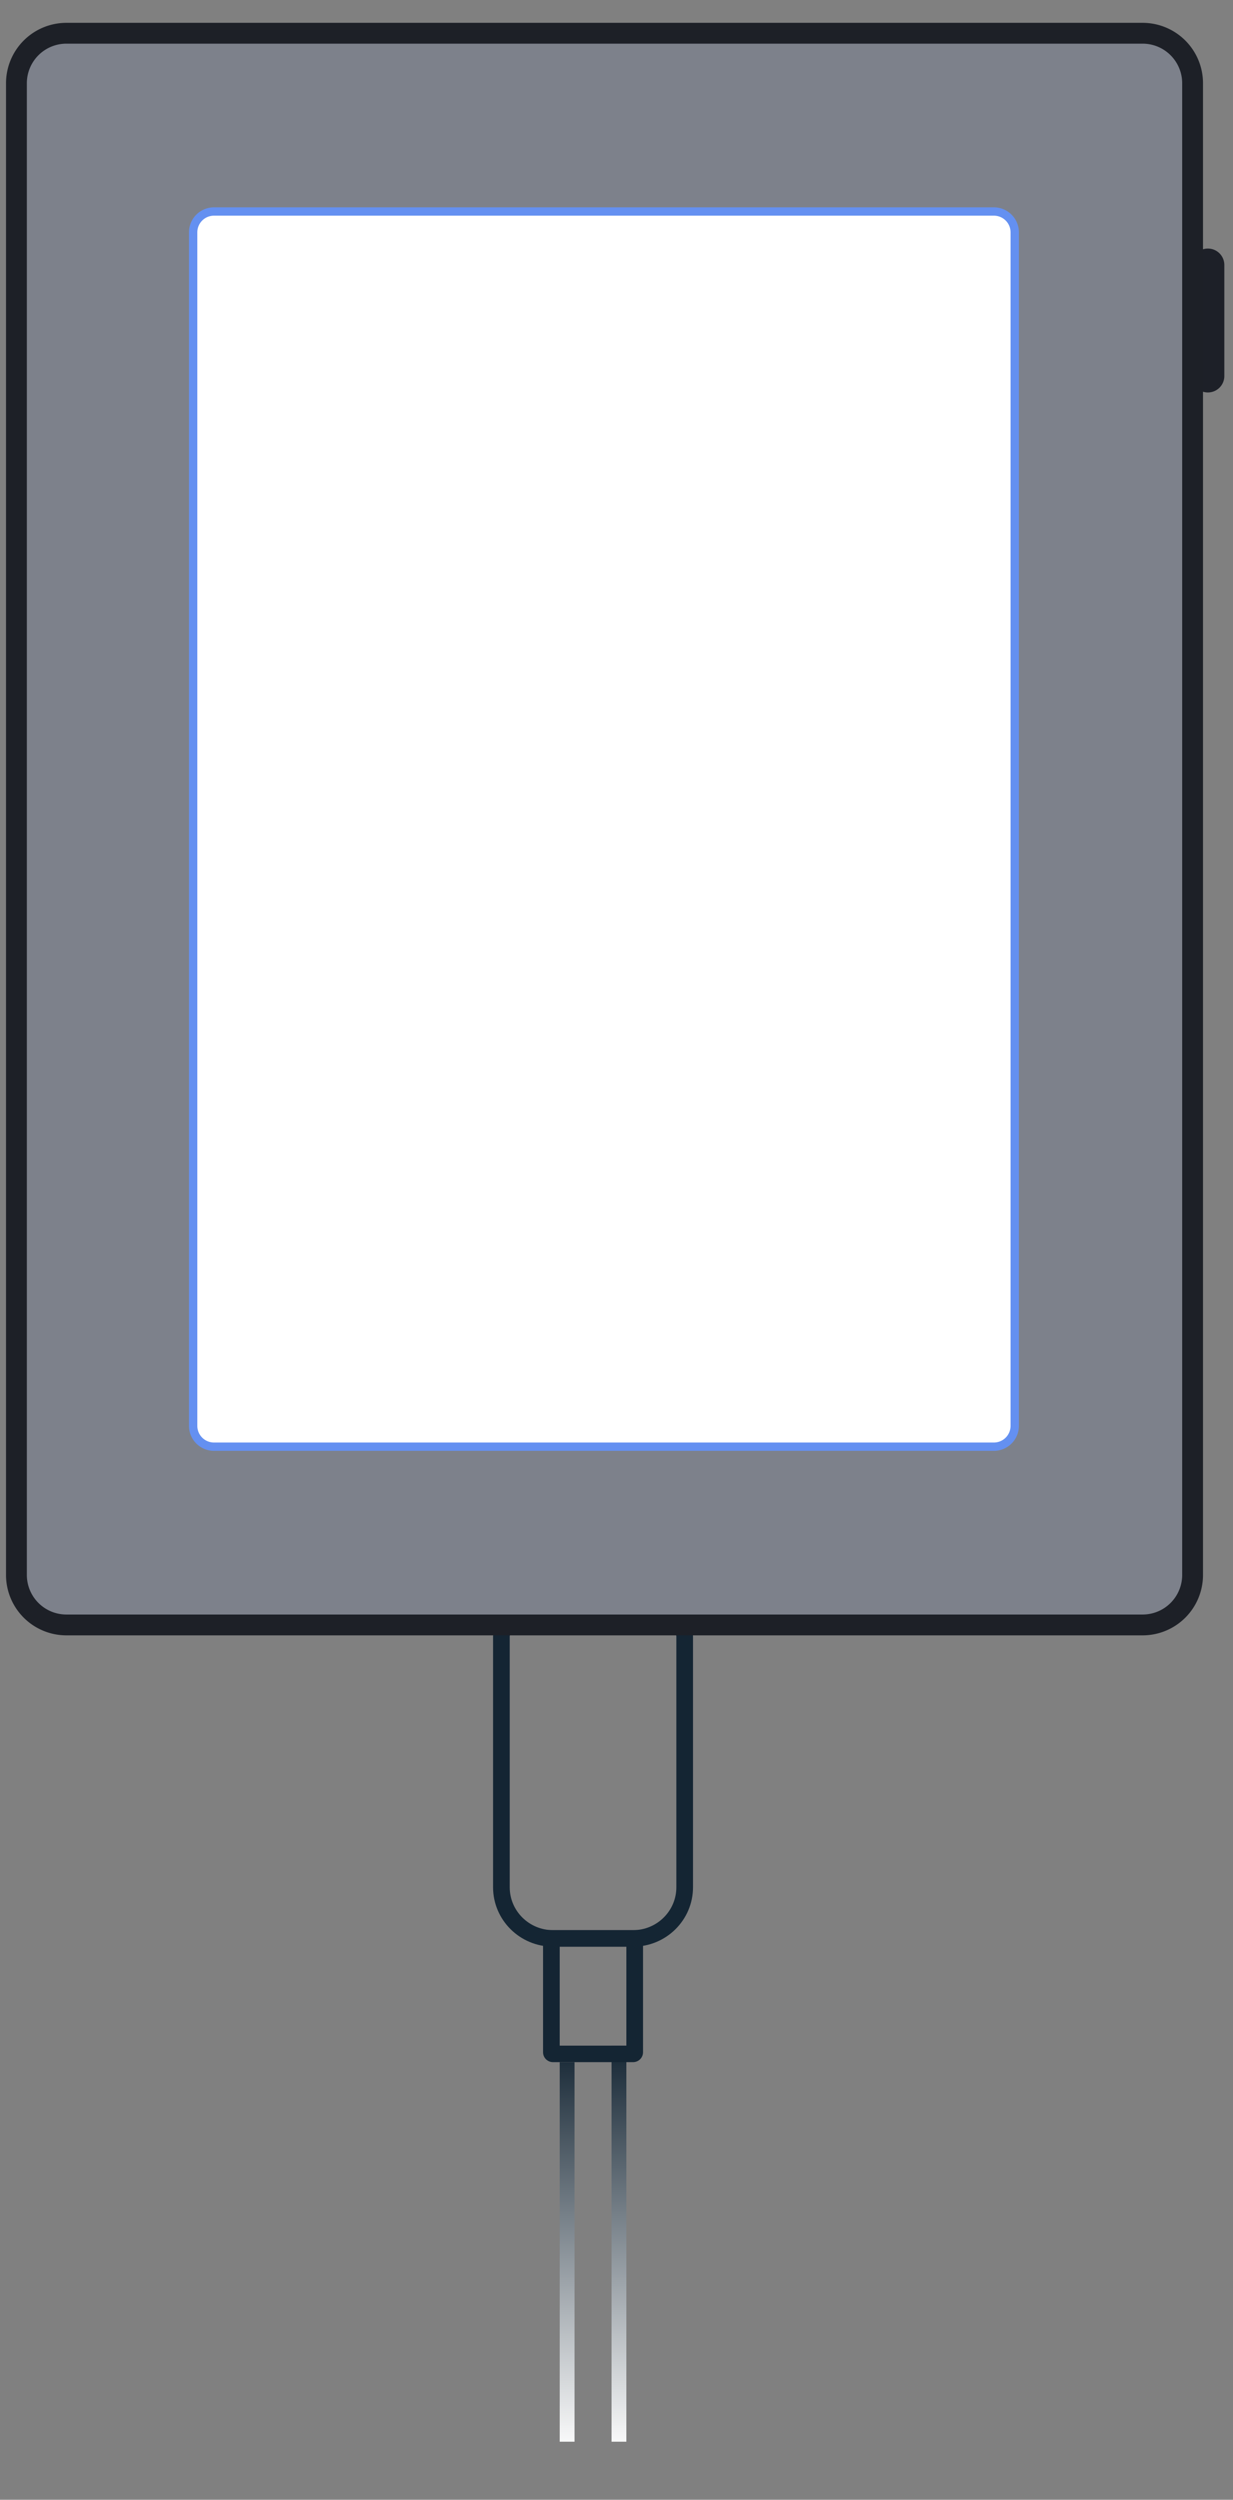 <svg xmlns="http://www.w3.org/2000/svg" width="148" height="300" viewBox="0 0 148 300">
    <rect x="0" y="0" width="148" height="300" fill="#808080" stroke="none"/>
    <defs>
        <linearGradient id="a" x1="50%" x2="50%" y1="98.633%" y2="0%">
            <stop offset="0%" stop-color="#FFF"/>
            <stop offset="100%" stop-color="#142533"/>
        </linearGradient>
    </defs>
    <g fill="none" fill-rule="evenodd">
        <g fill-rule="nonzero">
            <path fill="url(#a)" d="M8.889 51.49h.889v1.98H8v-1.98h1.778-.89zM9.778 101v-1.98H8V101h1.778zM8 51.49h1.778V101H8V51.49zm8 0h-1.778v1.98H16v-1.98zm0 0h-.889H16zM16 101v-1.98h-1.778V101H16zm-1.778-49.51H16V101h-1.778V51.49z" transform="matrix(-1 0 0 1 83.184 194.01)"/>
            <path fill="#142533" d="M75.184 233.618V245.5h-8v-11.882h8zm2-1.98h-12v14.655c0 .656.537 1.188 1.2 1.188h9.6c.662 0 1.2-.532 1.2-1.188v-14.655z"/>
            <path fill="#142533" d="M80.784 195.99c.22 0 .4.178.4.397v30.102c0 2.843-2.328 5.149-5.2 5.149h-9.6c-2.872 0-5.2-2.306-5.2-5.15v-30.101c0-.219.179-.396.4-.396h19.2zm0-1.98h-19.2c-1.326 0-2.4 1.064-2.4 2.377v30.102c0 3.937 3.223 7.13 7.2 7.13h9.6c3.976 0 7.2-3.193 7.2-7.13v-30.102c0-1.313-1.075-2.377-2.4-2.377z"/>
        </g>
        <path fill="#1D2028" d="M144.986 29.829c1.09 0 1.973.883 1.973 1.972v13.281a1.973 1.973 0 1 1-3.945 0v-13.28c0-1.09.883-1.973 1.972-1.973z"/>
        <path fill="#6490F1" fill-opacity=".1" stroke="#1D2027" stroke-width="2.5" d="M7.973 3.99h129.176a6 6 0 0 1 6 6v179.02a6 6 0 0 1-6 6H7.973a6 6 0 0 1-6-6V9.99a6 6 0 0 1 6-6z"/>
        <path fill="#FFF" stroke="#6490F1" d="M25.685 25.383a2.5 2.5 0 0 0-2.5 2.5v143.234a2.5 2.5 0 0 0 2.5 2.5H119.3a2.5 2.5 0 0 0 2.5-2.5V27.883a2.5 2.5 0 0 0-2.5-2.5H25.685z"/>
    </g>
</svg>
